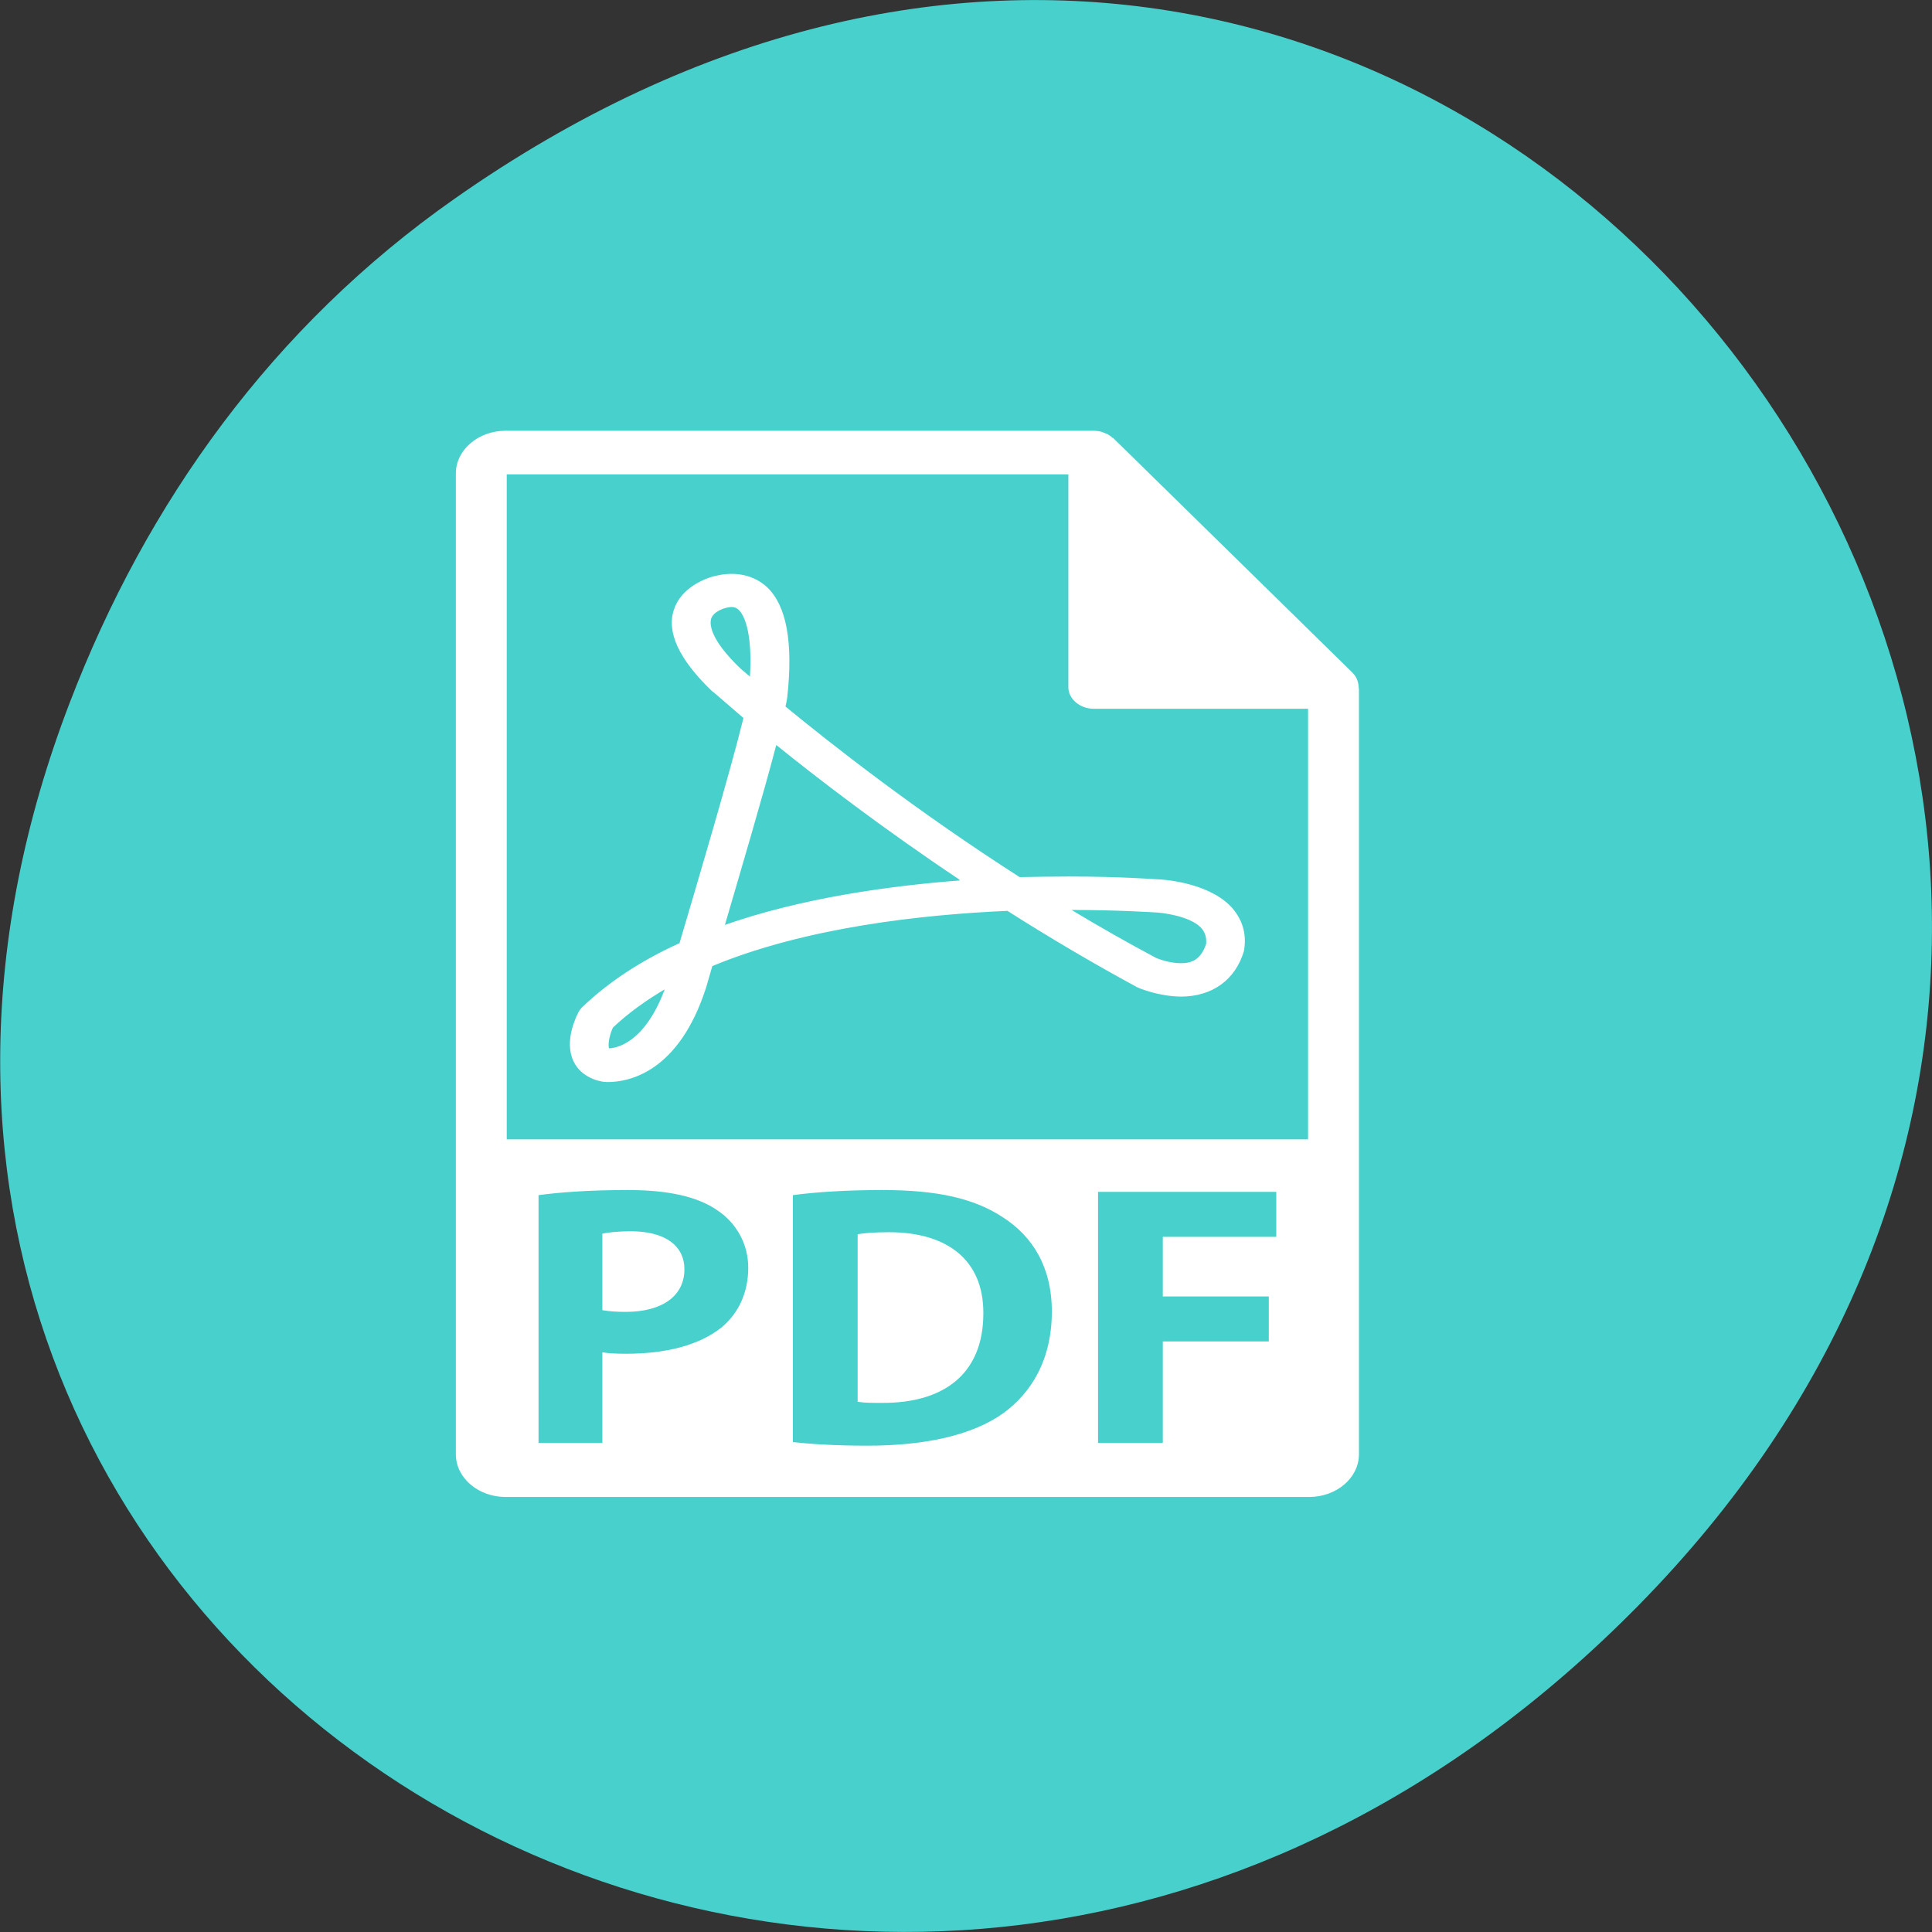
<svg xmlns="http://www.w3.org/2000/svg" xmlns:xlink="http://www.w3.org/1999/xlink" width="24px" height="24px" viewBox="0 0 24 24" version="1.1">
<rect x="0" y="0" width="24" height="24" fill="#333333" stroke="none"/>
<g id="surface1">
<path style=" stroke:none;fill-rule:nonzero;fill:rgb(28.235%,81.961%,80%);fill-opacity:1;" d="M 5.641 2.473 C 17.914 -6.156 30.352 9.781 20.352 19.945 C 10.93 29.523 -3.711 20.648 0.867 8.727 C 1.82 6.242 3.387 4.055 5.641 2.473 Z M 5.641 2.473 "/>
<path style="fill-rule:nonzero;fill:rgb(100%,100%,100%);fill-opacity:1;stroke-width:1;stroke-linecap:butt;stroke-linejoin:miter;stroke:rgb(100%,100%,100%);stroke-opacity:1;stroke-miterlimit:4;" d="M 267.272 414.79 C 260.634 414.79 256.485 415.27 253.858 415.749 L 253.858 501.653 C 256.485 502.132 260.496 502.132 264.229 502.132 C 291.058 502.292 308.62 487.602 308.62 456.306 C 308.759 429.002 292.855 414.79 267.272 414.79 Z M 267.272 414.79 " transform="matrix(0.028,0,0,0.024,3.56,5.364)"/>
<path style="fill-rule:nonzero;fill:rgb(100%,100%,100%);fill-opacity:1;stroke-width:1;stroke-linecap:butt;stroke-linejoin:miter;stroke:rgb(100%,100%,100%);stroke-opacity:1;stroke-miterlimit:4;" d="M 152.768 414.311 C 146.821 414.311 142.673 414.95 140.598 415.429 L 140.598 454.23 C 143.088 454.709 146.268 455.028 150.417 455.028 C 166.32 455.028 176 447.045 176 433.472 C 176 421.497 167.565 414.311 152.768 414.311 Z M 152.768 414.311 " transform="matrix(0.028,0,0,0.024,3.56,5.364)"/>
<path style="fill-rule:nonzero;fill:rgb(100%,100%,100%);fill-opacity:1;stroke-width:1;stroke-linecap:butt;stroke-linejoin:miter;stroke:rgb(100%,100%,100%);stroke-opacity:1;stroke-miterlimit:4;" d="M 475.121 132.007 C 474.983 129.452 474.291 127.057 472.494 124.981 L 366.425 3.629 C 366.287 3.629 366.287 3.629 366.149 3.629 C 365.596 2.831 364.904 2.352 364.075 1.713 C 363.798 1.553 363.66 1.553 363.383 1.394 C 362.692 1.074 362 0.755 361.309 0.435 C 361.032 0.435 360.894 0.276 360.756 0.276 C 359.788 0.116 359.096 -0.044 358.128 -0.044 L 97.175 -0.044 C 85.282 -0.044 75.602 9.697 75.602 21.512 L 75.602 529.277 C 75.602 541.093 85.282 550.833 97.175 550.833 L 453.686 550.833 C 465.579 550.833 475.26 541.093 475.26 529.277 L 475.26 133.285 C 475.26 132.806 475.121 132.486 475.121 132.007 Z M 193.287 463.97 C 183.192 473.391 168.118 477.702 150.693 477.702 C 146.821 477.702 143.226 477.543 140.598 477.063 L 140.598 523.848 L 111.281 523.848 L 111.281 394.672 C 120.408 393.234 133.269 391.957 151.385 391.957 C 169.639 391.957 182.638 395.47 191.351 402.496 C 199.786 409.042 205.318 419.9 205.318 432.674 C 205.318 445.608 201.031 456.465 193.287 463.97 Z M 318.301 508.36 C 304.472 519.856 283.452 525.285 257.73 525.285 C 242.38 525.285 231.593 524.327 224.125 523.369 L 224.125 394.672 C 235.05 392.915 249.294 391.957 264.229 391.957 C 289.121 391.957 305.301 396.428 317.886 406.008 C 331.438 416.068 340.012 432.195 340.012 455.348 C 340.012 480.417 330.885 497.661 318.301 508.36 Z M 439.581 417.186 L 389.243 417.186 L 389.243 447.045 L 436.262 447.045 L 436.262 471.315 L 389.243 471.315 L 389.243 523.848 L 359.511 523.848 L 359.511 392.915 L 439.581 392.915 Z M 97.175 366.728 L 97.175 21.512 L 347.341 21.512 L 347.341 132.167 C 347.341 138.075 352.32 142.865 358.128 142.865 L 453.686 142.865 L 453.686 366.728 Z M 97.175 366.728 " transform="matrix(0.028,0,0,0.024,3.56,5.364)"/>
<path style="fill-rule:nonzero;fill:rgb(100%,100%,100%);fill-opacity:1;stroke-width:1;stroke-linecap:butt;stroke-linejoin:miter;stroke:rgb(100%,100%,100%);stroke-opacity:1;stroke-miterlimit:4;" d="M 386.201 232.123 C 385.648 232.123 370.436 230.686 347.065 230.686 C 339.736 230.686 332.268 230.846 325.077 231.005 C 278.888 196.516 241.135 161.866 220.806 142.386 C 221.221 140.31 221.498 138.554 221.636 137.276 C 224.264 109.174 221.36 90.172 212.786 80.752 C 207.254 74.684 199.095 72.608 190.659 75.003 C 185.404 76.281 175.447 81.39 172.405 91.929 C 168.948 103.425 174.479 117.477 189 133.764 C 189.415 133.923 194.255 139.033 203.244 147.975 C 197.435 175.758 182.085 236.115 174.756 265.016 C 157.193 274.277 142.673 285.614 131.333 298.388 L 130.641 299.346 L 130.088 300.304 C 128.982 302.859 123.589 315.313 127.737 325.533 C 129.535 330.163 133.131 333.516 137.971 335.273 L 139.215 335.592 C 139.215 335.592 140.322 336.071 142.534 336.071 C 151.523 336.071 173.65 331.281 185.681 287.37 L 188.447 276.193 C 230.21 255.914 282.207 249.368 319.96 247.452 C 339.321 261.822 358.681 275.075 377.35 286.891 L 377.904 287.211 C 378.872 287.69 387.031 291.682 396.711 291.841 C 410.402 291.841 420.497 283.378 424.231 268.688 L 424.369 267.73 C 425.475 259.268 423.263 251.763 418.284 245.695 C 407.774 233.4 387.999 232.123 386.201 232.123 Z M 142.811 319.625 C 142.673 319.625 142.673 319.465 142.673 319.465 C 141.843 317.389 142.811 311.96 144.332 308.128 C 151.108 300.623 159.406 293.598 168.671 287.37 C 159.544 317.07 146.268 319.625 142.811 319.625 Z M 200.893 122.746 C 186.925 107.098 187.202 99.274 187.893 96.559 C 189.138 92.248 194.67 90.652 194.808 90.652 C 197.574 89.853 199.233 90.013 200.893 91.769 C 204.35 95.442 207.254 106.938 206.009 127.856 C 202.69 124.502 200.893 122.746 200.893 122.746 Z M 193.702 256.074 L 193.978 255.116 C 200.893 227.492 211.126 187.255 216.934 161.228 L 217.211 161.387 C 236.018 179.111 265.059 205.138 299.77 232.123 L 299.493 232.123 L 300.046 232.602 C 267.272 235.476 228.136 241.863 193.702 256.074 Z M 408.466 265.176 C 405.838 274.277 401.136 275.554 396.711 275.554 C 391.594 275.554 386.754 273.319 385.648 272.84 C 372.787 264.856 359.788 256.234 346.65 246.973 C 346.788 246.973 346.788 246.973 347.065 246.973 C 369.468 246.973 384.541 248.25 385.233 248.25 C 388.828 248.41 400.86 250.166 405.976 256.234 C 407.912 258.629 408.742 261.503 408.466 265.176 Z M 408.466 265.176 " transform="matrix(0.028,0,0,0.024,3.56,5.364)"/>
</g>
</svg>
